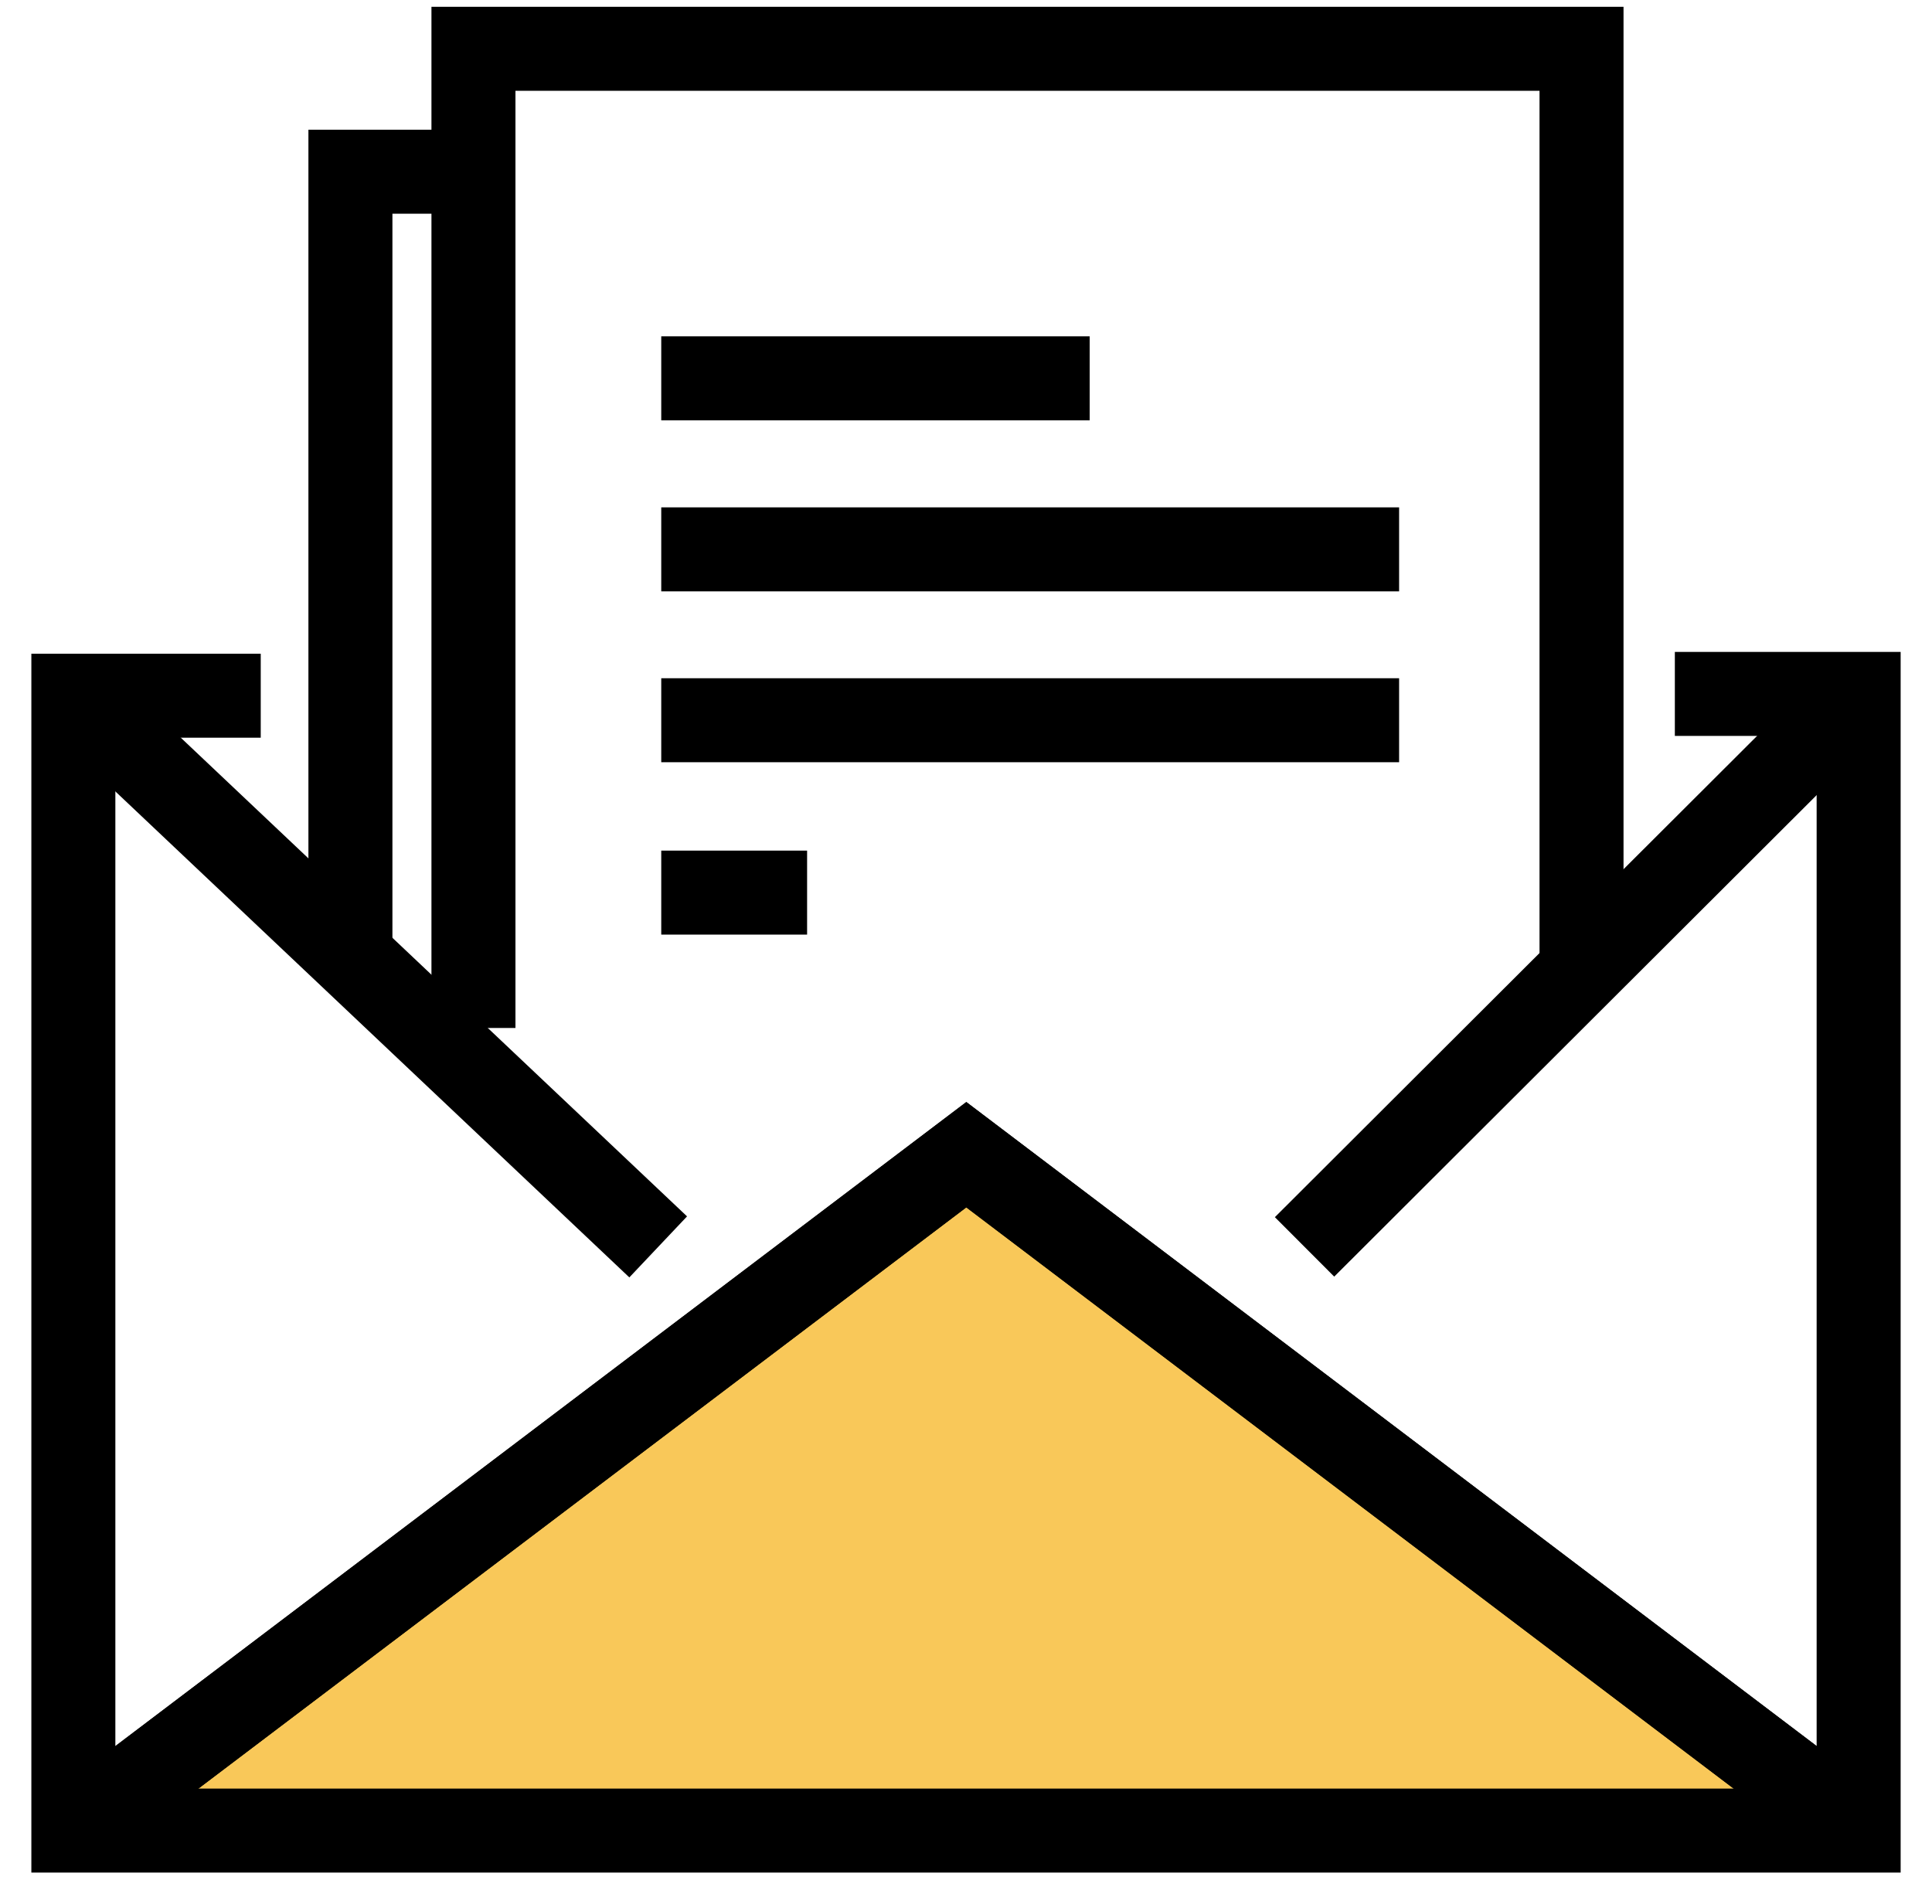 <svg width="69" height="68" viewBox="0 0 69 68" fill="none" xmlns="http://www.w3.org/2000/svg">
<path fill-rule="evenodd" clip-rule="evenodd" d="M2.62 65.383L34.511 41.243L66.38 65.383" fill="#F9C859"/>
<path d="M2.62 65.383L34.511 41.243L66.38 65.383" stroke="black" stroke-width="3" stroke-miterlimit="3.864"/>
<path d="M16.912 6.133H12.515V34.661" stroke="black" stroke-width="3" stroke-miterlimit="3.864"/>
<path d="M9.312 24.849H2.62V65.384H66.38V24.785H59.816" stroke="black" stroke-width="3" stroke-miterlimit="3.864"/>
<path d="M2.62 65.383L34.511 41.243L66.38 65.383" stroke="black" stroke-width="3" stroke-miterlimit="3.864"/>
<path d="M56.483 35.053V1.743H16.909V36.717" stroke="black" stroke-width="3" stroke-miterlimit="3.864"/>
<path d="M2.62 24.785L23.507 44.536" stroke="black" stroke-width="3" stroke-miterlimit="3.864"/>
<path d="M66.379 24.785L46.591 44.536" stroke="black" stroke-width="3" stroke-miterlimit="3.864"/>
<path d="M23.616 13.513H38.917" stroke="black" stroke-width="3" stroke-miterlimit="3.864"/>
<path d="M23.616 19.622H49.968" stroke="black" stroke-width="3" stroke-miterlimit="3.864"/>
<path d="M23.616 25.725H49.968" stroke="black" stroke-width="3" stroke-miterlimit="3.864"/>
<path d="M23.616 31.882H28.825" stroke="black" stroke-width="3" stroke-miterlimit="3.864"/>
</svg>
